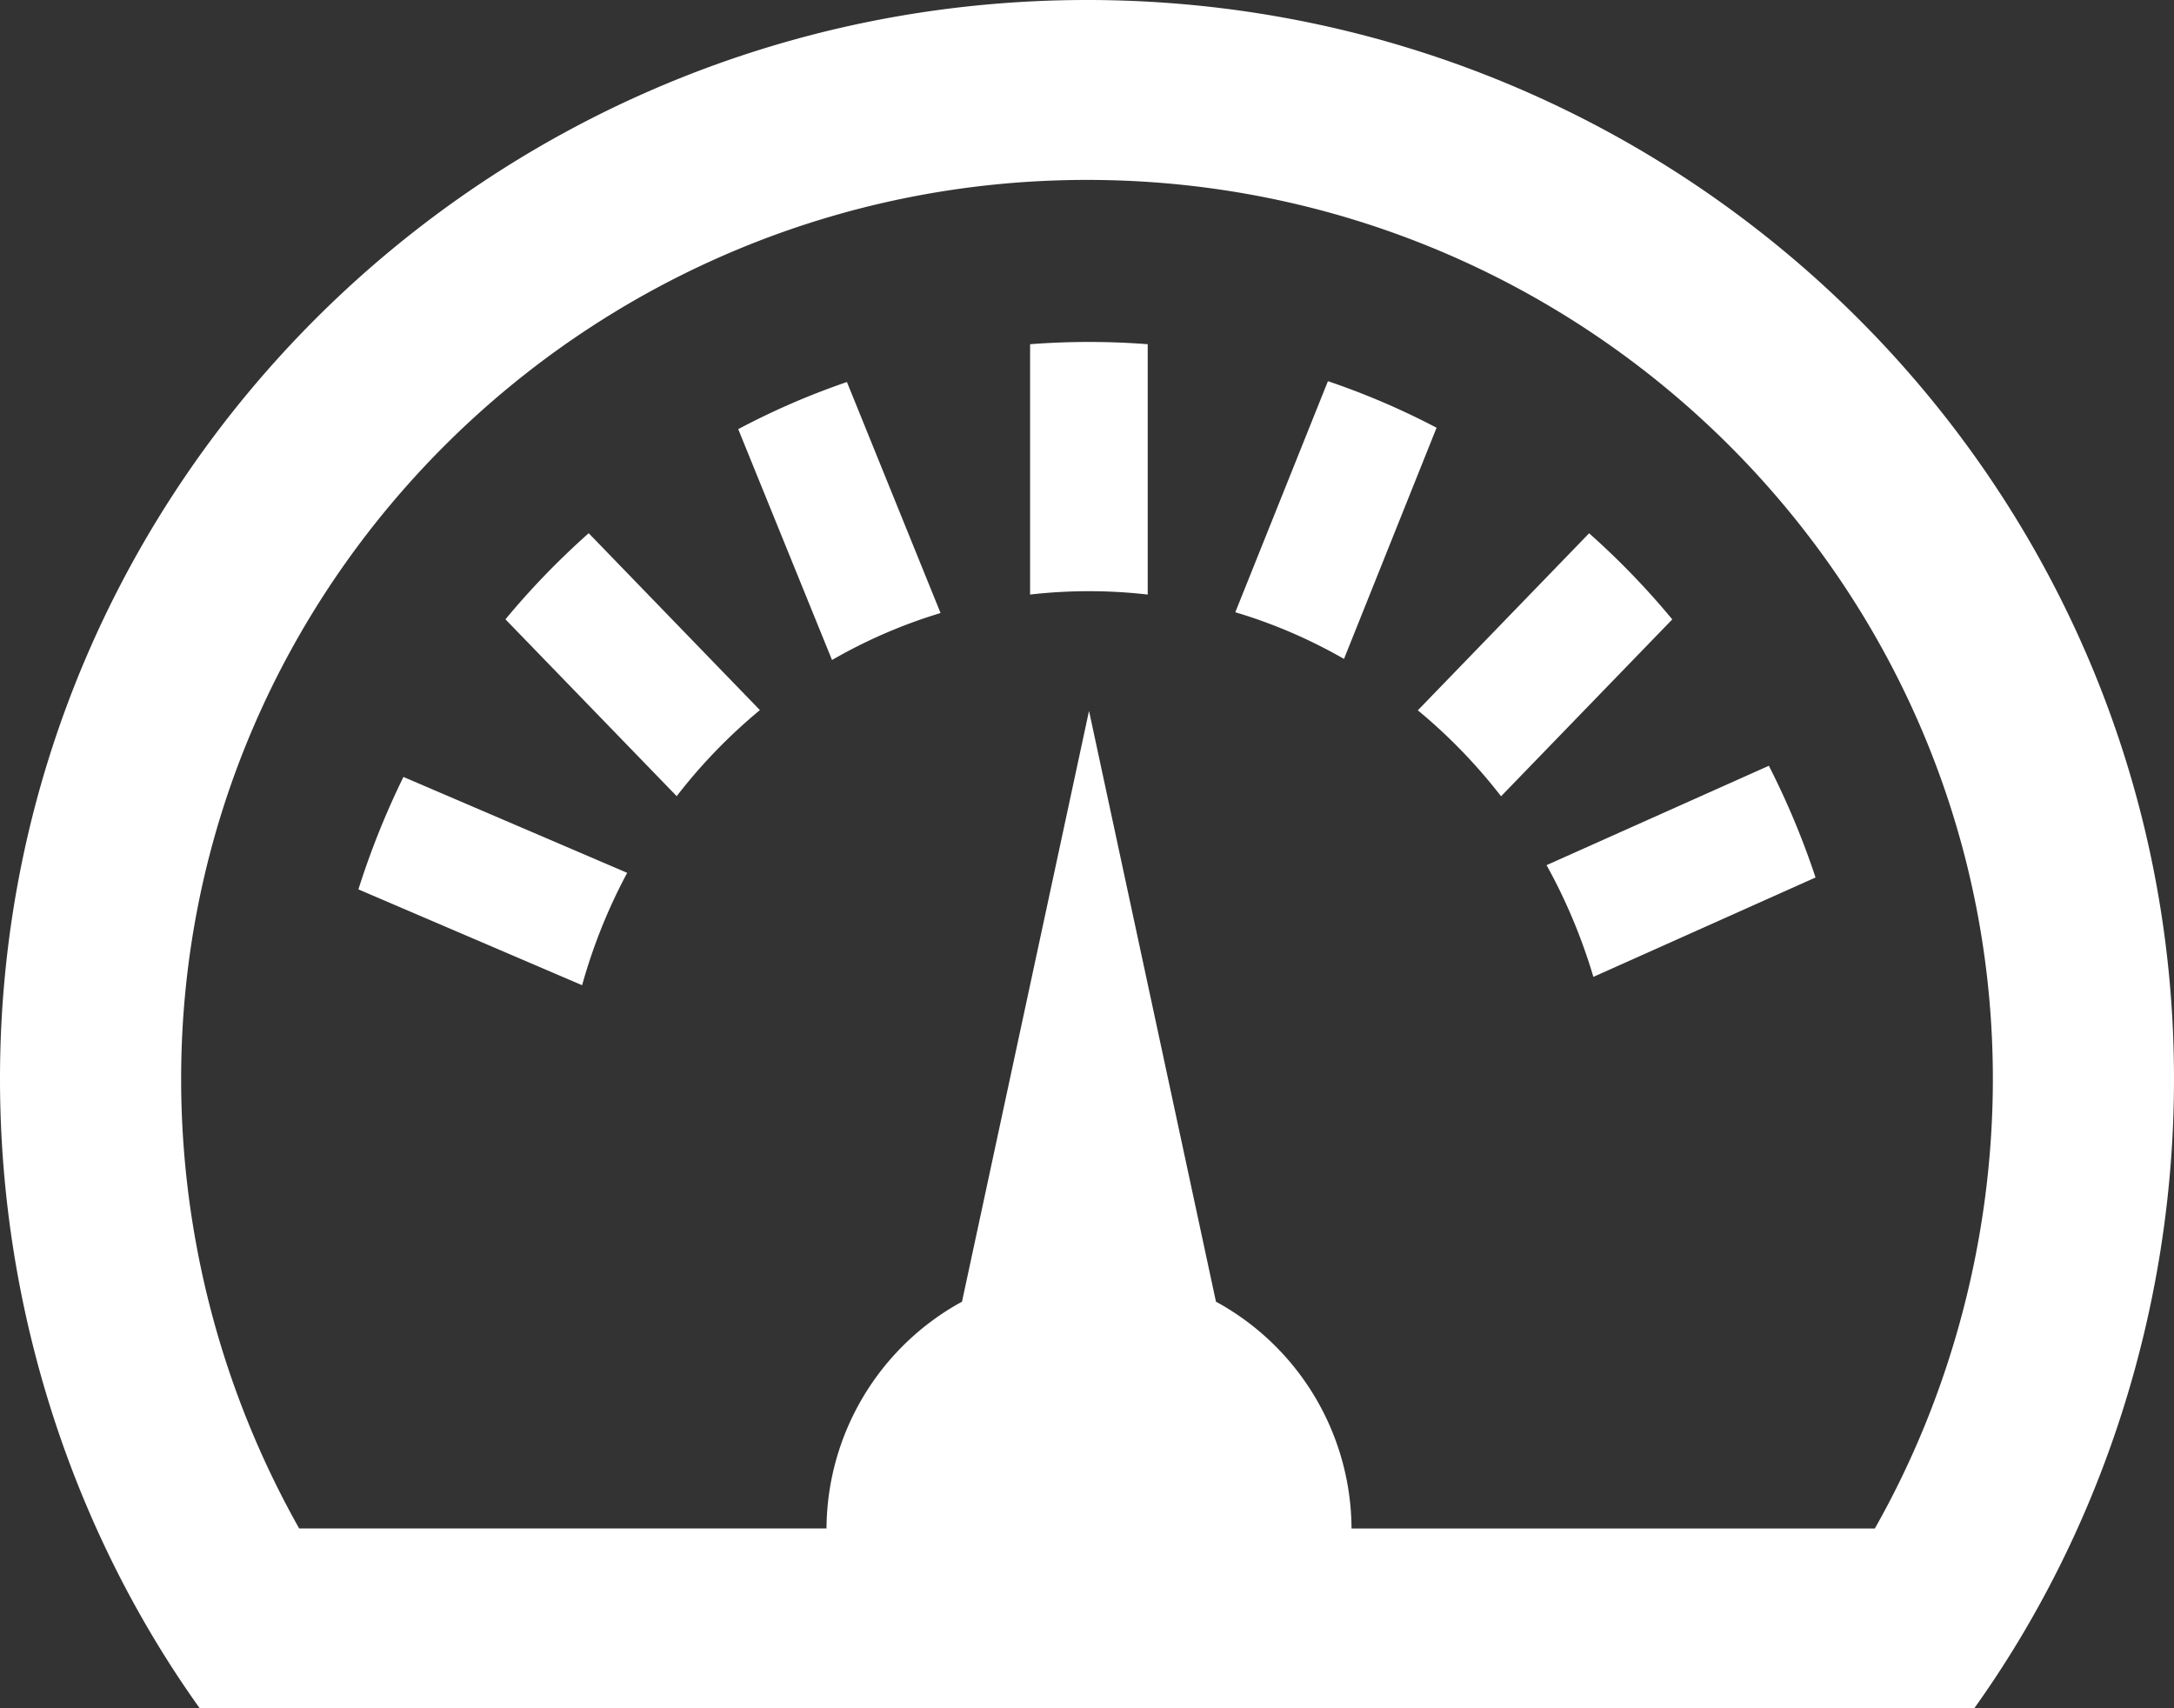 <svg xmlns="http://www.w3.org/2000/svg" width="28" height="22" viewBox="0 0 28 22">
    <rect x="0" y="0" width="28" height="22" fill="#333333" stroke="none"/>
    <path fill="#FFF" fill-rule="evenodd" d="M17.407 19.684a3.346 3.346 0 0 0-1.746-2.92l-1.635-7.609-1.636 7.609a3.35 3.35 0 0 0-1.745 2.92H3.853a11.795 11.795 0 0 1-1.52-5.79C2.333 7.51 7.567 2.317 14 2.317S25.667 7.51 25.667 13.895c0 2.035-.535 4.052-1.52 5.79h-6.74zM28 13.894C28 6.222 21.731 0 14 0S0 6.221 0 13.895c0 2.99.952 5.838 2.572 8.105h22.856C27.048 19.733 28 16.886 28 13.895zM14.782 4.433a9.89 9.89 0 0 0-1.515 0v3.224a6.661 6.661 0 0 1 1.515 0V4.432zm6.756 3.544a10.054 10.054 0 0 0-1.071-1.109l-2.206 2.28c.396.327.756.699 1.072 1.107l2.205-2.278zm-3.035-2.468a9.717 9.717 0 0 0-1.4-.6L15.91 7.885c.488.145.957.347 1.4.601l1.193-2.979zm-11.006 7.18c.141-.505.335-.99.581-1.448l-2.882-1.235a10.48 10.48 0 0 0-.58 1.448l2.881 1.234zM10.716 8.5a6.63 6.63 0 0 1 1.398-.605L10.908 4.92c-.48.164-.948.367-1.4.607L10.716 8.5zm-2 1.753c.316-.41.676-.78 1.071-1.108L7.582 6.867c-.382.34-.743.711-1.072 1.109l2.206 2.278zm14.667 1.047a10.32 10.32 0 0 0-.601-1.438l-2.863 1.28c.253.456.454.938.603 1.439l2.861-1.28z"/>
</svg>

